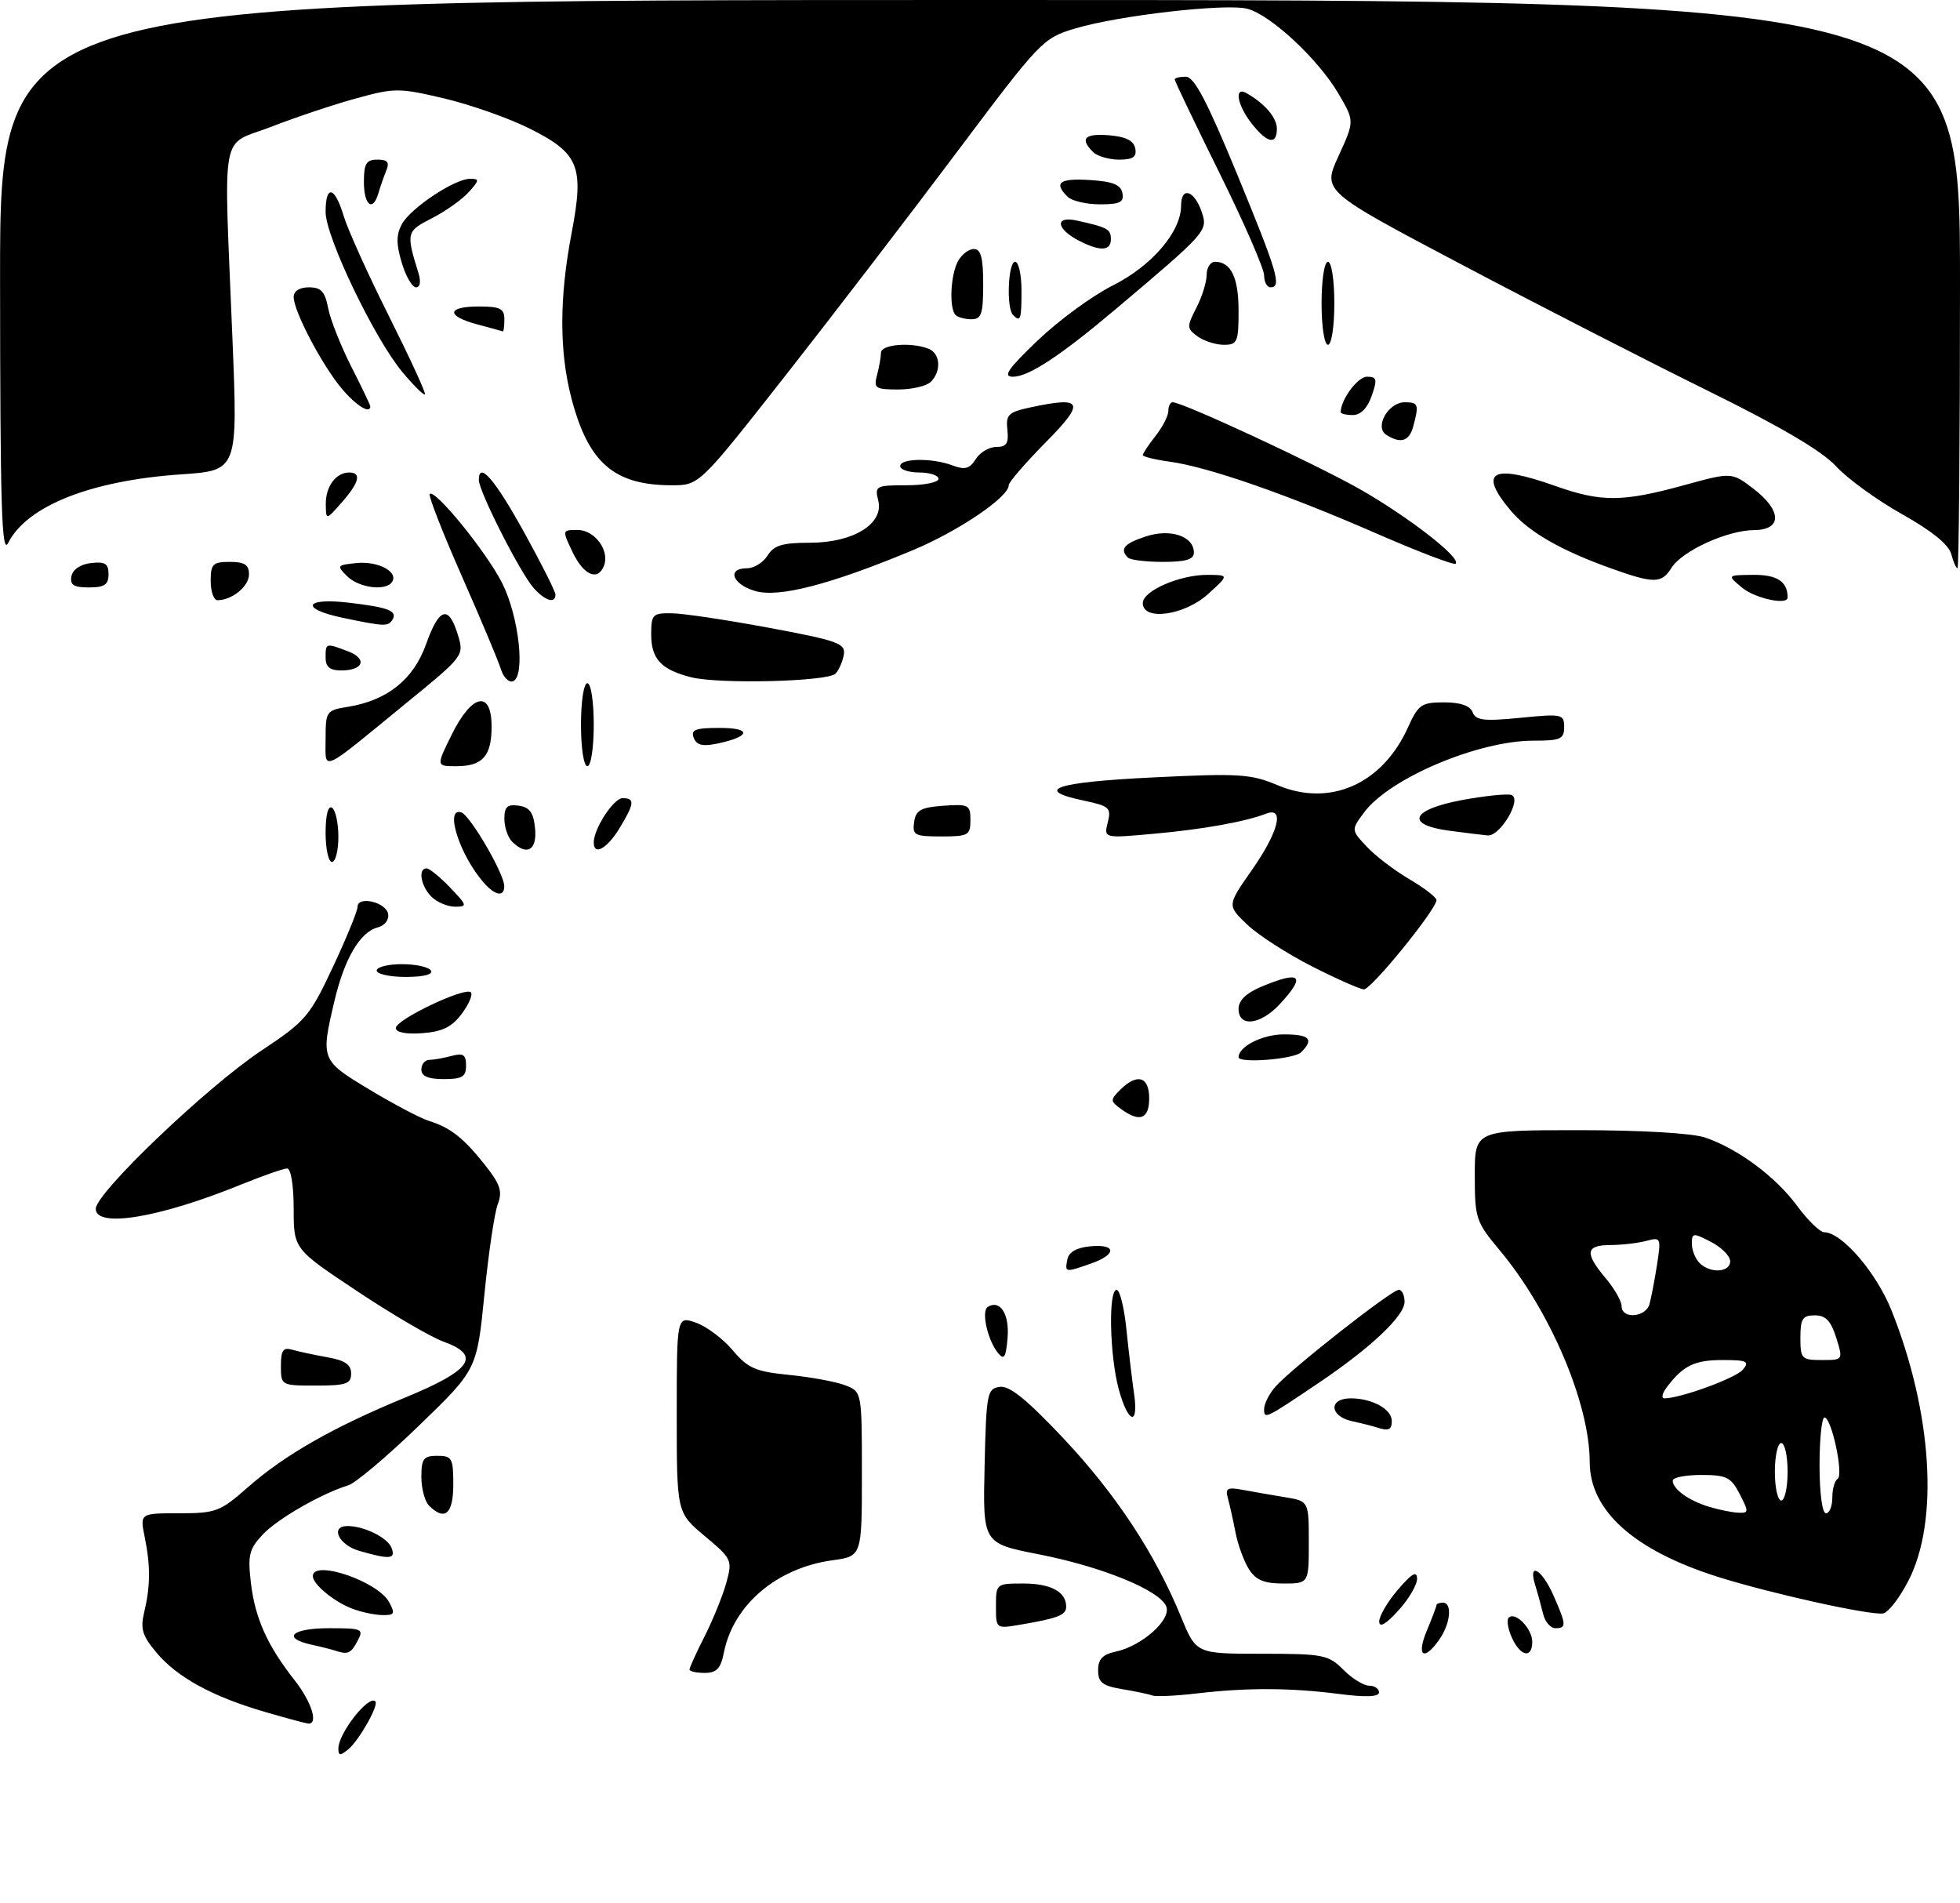 <?xml version="1.0" encoding="UTF-8" standalone="no"?>
<!DOCTYPE svg PUBLIC "-//W3C//DTD SVG 1.1//EN" "http://www.w3.org/Graphics/SVG/1.1/DTD/svg11.dtd" >
<svg xmlns="http://www.w3.org/2000/svg" xmlns:xlink="http://www.w3.org/1999/xlink" version="1.1" viewBox="0 0 307 298">
 <g >
 <path fill="currentColor"
d=" M 298.94 247.52 C 303.73 238.23 302.66 221.26 296.29 205.27 C 293.90 199.29 288.52 193.03 285.72 192.98 C 285.05 192.96 283.15 191.11 281.50 188.87 C 278.15 184.31 272.24 179.91 267.10 178.16 C 265.07 177.47 257.12 177.00 247.35 177.00 C 231.00 177.00 231.00 177.00 231.00 184.07 C 231.00 190.83 231.17 191.35 234.91 195.82 C 242.82 205.29 248.99 219.80 249.00 228.96 C 249.01 236.60 255.94 242.81 269.08 246.96 C 277.26 249.54 292.78 252.98 294.94 252.69 C 295.74 252.58 297.54 250.26 298.94 247.52 Z  M 53.00 273.84 C 53.00 271.46 57.74 265.41 58.79 266.46 C 59.37 267.04 56.26 272.54 54.57 273.95 C 53.27 275.02 53.00 275.00 53.00 273.84 Z  M 41.50 268.11 C 33.31 265.73 27.77 262.70 24.54 258.86 C 22.31 256.22 21.96 255.08 22.57 252.57 C 23.56 248.45 23.59 245.25 22.67 240.75 C 21.91 237.00 21.91 237.00 28.05 237.00 C 33.80 237.00 34.49 236.74 38.76 232.98 C 44.59 227.85 52.16 223.53 63.50 218.86 C 73.88 214.58 75.45 212.29 69.49 210.13 C 67.51 209.42 61.42 205.86 55.95 202.22 C 46.00 195.61 46.00 195.61 46.00 189.30 C 46.00 185.69 45.57 183.00 44.98 183.00 C 44.42 183.00 41.16 184.14 37.73 185.53 C 24.99 190.72 15.00 192.38 15.00 189.31 C 15.00 186.84 32.40 170.22 40.94 164.54 C 47.88 159.93 48.51 159.19 52.15 151.43 C 54.27 146.91 56.00 142.68 56.00 142.03 C 56.00 140.26 60.43 141.26 60.79 143.12 C 60.97 144.05 60.27 144.96 59.15 145.25 C 56.39 145.97 53.94 150.15 52.38 156.79 C 50.22 165.95 50.27 166.07 57.88 170.65 C 61.67 172.93 65.83 175.12 67.13 175.53 C 70.55 176.60 72.55 178.16 75.92 182.39 C 78.37 185.48 78.73 186.58 77.97 188.59 C 77.45 189.94 76.51 196.32 75.87 202.77 C 74.70 214.50 74.70 214.50 65.65 223.25 C 60.68 228.06 55.68 232.28 54.55 232.62 C 50.27 233.95 43.41 237.90 41.11 240.37 C 39.03 242.60 38.79 243.58 39.30 247.91 C 39.96 253.46 41.87 257.71 46.14 263.14 C 48.83 266.57 49.92 270.09 48.25 269.93 C 47.84 269.89 44.80 269.07 41.50 268.11 Z  M 180.50 265.54 C 179.95 265.33 177.81 264.88 175.75 264.54 C 172.67 264.02 172.00 263.49 172.00 261.58 C 172.00 259.85 172.70 259.10 174.75 258.67 C 178.86 257.79 183.48 253.68 182.68 251.61 C 181.71 249.08 172.68 245.38 162.72 243.43 C 153.94 241.71 153.94 241.71 154.22 229.61 C 154.48 218.18 154.62 217.48 156.59 217.20 C 158.12 216.98 160.84 219.18 166.59 225.29 C 174.77 233.98 180.92 243.30 185.00 253.25 C 187.37 259.00 187.37 259.00 197.64 259.00 C 207.26 259.00 208.07 259.16 210.41 261.50 C 211.78 262.88 213.60 264.00 214.45 264.00 C 215.30 264.00 216.00 264.47 216.00 265.05 C 216.00 265.76 213.95 265.84 209.75 265.30 C 202.09 264.32 195.39 264.29 187.50 265.21 C 184.20 265.60 181.05 265.74 180.50 265.54 Z  M 108.00 261.47 C 108.00 261.17 109.07 258.81 110.39 256.22 C 111.70 253.62 113.22 249.87 113.77 247.87 C 114.74 244.34 114.64 244.12 110.39 240.57 C 106.00 236.90 106.00 236.90 106.00 221.50 C 106.00 206.10 106.00 206.10 109.01 207.15 C 110.67 207.73 113.25 209.67 114.76 211.46 C 117.14 214.29 118.31 214.80 123.60 215.33 C 126.96 215.66 130.90 216.39 132.35 216.94 C 135.00 217.95 135.00 217.95 135.00 230.84 C 135.00 243.73 135.00 243.73 130.39 244.36 C 121.69 245.55 114.88 251.33 113.39 258.79 C 112.89 261.32 112.25 262.00 110.38 262.00 C 109.07 262.00 108.00 261.76 108.00 261.47 Z  M 52.50 258.51 C 51.95 258.33 50.26 257.90 48.75 257.57 C 44.06 256.53 45.72 255.00 51.54 255.00 C 56.76 255.00 57.01 255.11 56.00 257.00 C 54.95 258.97 54.48 259.17 52.50 258.51 Z  M 223.49 255.38 C 224.32 253.39 225.00 251.59 225.00 251.38 C 225.00 251.17 225.45 251.00 226.00 251.00 C 227.51 251.00 227.20 254.27 225.44 256.78 C 223.01 260.25 221.81 259.39 223.49 255.38 Z  M 236.82 256.50 C 236.19 255.12 235.96 253.70 236.31 253.35 C 237.33 252.33 240.00 255.06 240.00 257.12 C 240.00 259.80 238.16 259.44 236.82 256.50 Z  M 156.00 251.55 C 156.00 248.03 156.04 248.00 160.30 248.00 C 164.59 248.00 167.00 249.30 167.00 251.63 C 167.00 252.95 165.70 253.45 159.75 254.46 C 156.00 255.09 156.00 255.09 156.00 251.55 Z  M 216.03 253.96 C 216.01 253.12 217.33 250.87 218.96 248.96 C 221.14 246.42 221.93 245.96 221.96 247.23 C 221.98 248.19 220.66 250.44 219.03 252.23 C 217.08 254.38 216.05 254.97 216.03 253.96 Z  M 241.70 252.75 C 241.40 251.51 240.85 249.49 240.46 248.25 C 239.30 244.51 241.50 245.73 243.31 249.84 C 245.36 254.48 245.39 255.00 243.62 255.00 C 242.86 255.00 241.99 253.99 241.70 252.75 Z  M 55.02 251.88 C 52.18 250.75 49.00 248.09 49.00 246.85 C 49.00 244.19 59.22 247.67 60.95 250.92 C 61.94 252.75 61.80 252.99 59.79 252.94 C 58.53 252.90 56.38 252.43 55.02 251.88 Z  M 195.62 245.75 C 194.84 244.51 193.89 241.93 193.52 240.00 C 193.15 238.07 192.61 235.67 192.33 234.65 C 191.88 233.08 192.24 232.88 194.65 233.33 C 196.22 233.62 199.19 234.14 201.25 234.48 C 205.00 235.09 205.00 235.09 205.00 241.55 C 205.00 248.00 205.00 248.00 201.02 248.00 C 197.99 248.00 196.71 247.47 195.62 245.75 Z  M 56.25 242.88 C 53.04 241.95 51.66 239.00 54.43 239.00 C 57.05 239.00 60.72 240.82 61.33 242.42 C 62.01 244.19 61.08 244.27 56.25 242.88 Z  M 67.20 235.80 C 66.54 235.14 66.00 233.12 66.00 231.30 C 66.00 228.45 66.34 228.00 68.50 228.00 C 70.80 228.00 71.00 228.37 71.00 232.50 C 71.00 237.11 69.67 238.27 67.20 235.80 Z  M 215.50 223.51 C 214.95 223.33 213.26 222.90 211.75 222.57 C 208.22 221.79 208.07 219.00 211.57 219.00 C 214.92 219.00 218.00 220.69 218.00 222.54 C 218.00 223.97 217.49 224.17 215.50 223.51 Z  M 175.21 217.49 C 173.80 212.21 173.59 202.00 174.90 202.00 C 175.40 202.00 176.09 204.81 176.44 208.25 C 176.79 211.69 177.33 216.19 177.63 218.25 C 178.39 223.49 176.67 222.94 175.21 217.49 Z  M 198.00 220.67 C 198.00 219.87 198.79 218.31 199.75 217.20 C 202.14 214.44 217.97 202.00 219.10 202.00 C 219.59 202.00 220.00 202.85 220.00 203.88 C 220.00 206.10 214.64 211.15 206.40 216.68 C 198.10 222.27 198.00 222.31 198.00 220.67 Z  M 44.00 213.93 C 44.00 211.48 44.35 210.97 45.75 211.38 C 46.71 211.66 49.19 212.19 51.25 212.56 C 54.03 213.05 55.00 213.71 55.00 215.11 C 55.00 216.73 54.23 217.00 49.50 217.00 C 44.03 217.00 44.00 216.98 44.00 213.93 Z  M 156.33 211.91 C 154.69 209.91 153.66 205.33 154.72 204.68 C 156.64 203.48 158.13 205.80 157.82 209.52 C 157.56 212.60 157.27 213.06 156.33 211.91 Z  M 167.18 197.25 C 167.40 196.10 168.62 195.39 170.76 195.19 C 174.90 194.79 174.96 196.47 170.85 197.90 C 166.80 199.31 166.79 199.31 167.18 197.25 Z  M 175.58 173.68 C 173.89 172.45 173.88 172.26 175.46 170.68 C 178.11 168.04 180.00 168.59 180.00 172.00 C 180.00 175.27 178.52 175.83 175.58 173.68 Z  M 66.00 167.50 C 66.00 166.68 66.56 165.99 67.25 165.99 C 67.94 165.98 69.51 165.70 70.75 165.37 C 72.56 164.88 73.00 165.18 73.00 166.88 C 73.00 168.64 72.40 169.00 69.50 169.00 C 67.06 169.00 66.00 168.55 66.00 167.50 Z  M 194.00 165.57 C 194.00 163.90 197.76 162.00 201.07 162.00 C 205.14 162.00 205.86 162.74 203.80 164.80 C 202.71 165.89 194.00 166.58 194.00 165.57 Z  M 62.00 161.00 C 62.00 159.68 72.85 154.52 73.75 155.41 C 74.09 155.75 73.45 157.26 72.33 158.77 C 70.79 160.84 69.30 161.57 66.15 161.81 C 63.59 162.00 62.00 161.69 62.00 161.00 Z  M 194.00 158.01 C 194.00 156.68 195.18 155.53 197.62 154.51 C 203.76 151.95 204.61 152.78 200.46 157.26 C 197.43 160.53 194.00 160.93 194.00 158.01 Z  M 205.50 151.35 C 201.65 149.39 197.08 146.45 195.35 144.80 C 192.20 141.80 192.20 141.80 196.10 136.24 C 200.25 130.30 201.27 126.30 198.33 127.43 C 195.00 128.71 188.34 129.90 180.70 130.58 C 172.89 131.29 172.89 131.29 173.51 128.80 C 174.09 126.52 173.77 126.24 169.82 125.40 C 161.74 123.70 165.21 122.51 180.50 121.76 C 194.07 121.09 195.93 121.21 200.05 122.95 C 208.29 126.45 216.52 122.82 220.53 113.93 C 222.15 110.34 222.64 110.00 226.18 110.00 C 228.76 110.00 230.26 110.52 230.66 111.55 C 231.15 112.83 232.42 112.98 238.13 112.42 C 244.68 111.77 245.00 111.84 245.00 113.87 C 245.00 115.75 244.43 116.00 240.19 116.00 C 231.53 116.00 217.62 121.89 213.66 127.24 C 211.63 129.98 211.63 129.98 214.06 132.58 C 215.40 134.02 218.41 136.32 220.75 137.69 C 223.09 139.07 225.00 140.54 225.00 140.96 C 225.00 142.41 214.77 155.00 213.63 154.95 C 213.01 154.92 209.35 153.30 205.50 151.35 Z  M 59.00 152.00 C 59.00 151.45 60.77 151.00 62.94 151.00 C 65.11 151.00 67.16 151.45 67.50 152.00 C 67.88 152.61 66.34 153.00 63.56 153.00 C 61.05 153.00 59.00 152.55 59.00 152.00 Z  M 67.57 140.43 C 65.91 138.77 65.44 136.00 66.81 136.00 C 67.26 136.00 68.92 137.35 70.50 139.00 C 73.20 141.82 73.24 142.00 71.26 142.00 C 70.09 142.00 68.44 141.29 67.57 140.43 Z  M 75.78 138.25 C 72.00 133.95 69.58 126.38 72.25 127.23 C 73.63 127.68 78.94 136.77 78.98 138.75 C 79.01 140.52 77.57 140.30 75.78 138.25 Z  M 51.00 130.44 C 51.00 127.66 51.39 126.12 52.00 126.50 C 52.55 126.84 53.00 128.89 53.00 131.06 C 53.00 133.23 52.55 135.00 52.00 135.00 C 51.45 135.00 51.00 132.95 51.00 130.44 Z  M 80.20 131.80 C 79.54 131.14 79.00 129.53 79.00 128.23 C 79.00 126.35 79.46 125.93 81.25 126.18 C 82.97 126.43 83.57 127.26 83.81 129.75 C 84.14 133.18 82.51 134.11 80.20 131.80 Z  M 93.00 131.95 C 93.00 129.78 96.11 125.00 97.53 125.00 C 99.48 125.00 99.38 125.86 97.01 129.75 C 95.08 132.92 93.00 134.06 93.00 131.95 Z  M 143.18 128.75 C 143.45 126.88 144.22 126.45 147.75 126.19 C 151.72 125.91 152.00 126.05 152.00 128.44 C 152.00 130.81 151.67 131.00 147.43 131.00 C 143.26 131.00 142.89 130.80 143.18 128.75 Z  M 227.00 130.10 C 220.02 129.17 221.02 126.79 229.00 125.30 C 232.57 124.64 236.05 124.28 236.73 124.50 C 238.47 125.09 234.98 131.03 233.00 130.84 C 232.18 130.76 229.47 130.43 227.00 130.10 Z  M 51.00 115.69 C 51.00 111.39 51.11 111.24 54.54 110.69 C 60.67 109.69 64.77 106.40 66.72 100.93 C 68.77 95.17 70.26 94.69 71.69 99.34 C 72.72 102.69 72.72 102.69 63.66 110.09 C 49.92 121.34 51.00 120.86 51.00 115.69 Z  M 70.78 115.00 C 73.94 108.62 77.00 108.03 77.00 113.80 C 77.00 118.42 75.59 120.00 71.45 120.00 C 68.31 120.00 68.31 120.00 70.78 115.00 Z  M 91.00 113.50 C 91.00 109.83 91.44 107.00 92.00 107.00 C 92.56 107.00 93.00 109.83 93.00 113.50 C 93.00 117.17 92.56 120.00 92.00 120.00 C 91.44 120.00 91.00 117.17 91.00 113.50 Z  M 108.66 115.55 C 108.17 114.29 108.92 114.00 112.73 114.00 C 117.79 114.00 117.60 115.35 112.38 116.45 C 110.05 116.94 109.10 116.71 108.66 115.55 Z  M 78.46 104.81 C 78.07 103.54 75.30 96.94 72.30 90.15 C 69.31 83.36 67.06 77.60 67.31 77.36 C 68.13 76.54 76.18 86.44 78.64 91.29 C 81.29 96.51 82.34 105.99 80.33 106.70 C 79.69 106.92 78.85 106.07 78.46 104.81 Z  M 108.26 106.07 C 103.58 104.89 102.00 103.21 102.00 99.38 C 102.00 96.22 102.22 96.00 105.25 96.05 C 107.04 96.07 113.90 97.10 120.50 98.33 C 131.28 100.34 132.47 100.77 132.17 102.54 C 131.98 103.62 131.40 104.95 130.87 105.50 C 129.67 106.75 112.65 107.17 108.26 106.07 Z  M 51.00 103.00 C 51.00 100.69 51.02 100.68 54.50 102.00 C 57.58 103.17 56.94 105.00 53.44 105.00 C 51.67 105.00 51.00 104.45 51.00 103.00 Z  M 53.75 96.77 C 46.95 95.36 47.62 93.56 54.64 94.39 C 60.88 95.12 62.31 95.68 61.46 97.07 C 60.79 98.14 60.20 98.12 53.75 96.77 Z  M 179.00 94.45 C 179.00 92.52 184.84 89.99 189.22 90.03 C 192.50 90.06 192.50 90.06 189.23 93.03 C 185.54 96.39 179.00 97.30 179.00 94.45 Z  M 33.00 91.00 C 33.00 88.33 33.33 88.00 36.00 88.00 C 38.32 88.00 39.00 88.45 39.00 89.96 C 39.00 91.83 36.35 94.00 34.07 94.00 C 33.48 94.00 33.00 92.65 33.00 91.00 Z  M 83.63 92.14 C 81.54 89.84 75.01 76.98 75.00 75.17 C 75.00 72.16 77.51 75.07 82.12 83.41 C 84.80 88.27 87.00 92.64 87.00 93.12 C 87.00 94.58 85.41 94.11 83.63 92.14 Z  M 118.25 92.55 C 114.69 91.49 113.81 89.00 116.99 89.00 C 118.09 89.00 119.55 88.10 120.23 87.00 C 121.23 85.40 122.56 85.00 126.84 85.00 C 133.67 85.00 138.48 82.03 137.56 78.38 C 136.99 76.11 137.20 76.00 141.98 76.00 C 144.74 76.00 147.00 75.55 147.00 75.00 C 147.00 74.45 145.65 74.00 144.00 74.00 C 142.35 74.00 141.00 73.55 141.00 73.00 C 141.00 71.75 146.07 71.69 149.25 72.91 C 151.14 73.62 151.89 73.41 152.83 71.91 C 153.48 70.86 154.93 70.00 156.05 70.00 C 157.65 70.00 158.02 69.44 157.79 67.32 C 157.53 64.92 157.93 64.54 161.50 63.78 C 169.67 62.04 170.04 62.96 163.75 69.32 C 160.59 72.52 158.00 75.52 158.00 75.99 C 158.00 77.85 150.16 83.16 143.02 86.15 C 130.08 91.55 121.95 93.66 118.25 92.55 Z  M 272.86 92.03 C 270.50 90.07 270.50 90.07 274.64 90.03 C 278.36 90.00 280.00 91.09 280.00 93.58 C 280.00 94.83 274.89 93.72 272.86 92.03 Z  M 11.19 90.25 C 11.39 89.19 12.61 88.37 14.26 88.18 C 16.46 87.93 17.00 88.27 17.00 89.93 C 17.00 91.57 16.37 92.00 13.93 92.00 C 11.54 92.00 10.93 91.61 11.19 90.25 Z  M 54.38 90.25 C 52.70 88.58 52.77 88.49 55.88 88.18 C 59.22 87.85 62.40 89.54 61.43 91.11 C 60.50 92.62 56.24 92.09 54.38 90.25 Z  M 252.49 89.07 C 244.51 86.23 239.45 83.32 236.63 79.97 C 231.46 73.83 233.70 72.59 243.59 76.10 C 250.81 78.66 254.11 78.64 263.74 76.00 C 271.23 73.94 271.23 73.94 274.62 76.52 C 279.11 79.95 279.18 82.99 274.75 83.02 C 270.54 83.05 263.47 86.28 261.81 88.93 C 260.27 91.40 259.08 91.42 252.49 89.07 Z  M 89.70 86.50 C 88.03 83.00 88.03 83.00 90.48 83.00 C 93.14 83.00 95.52 86.21 94.61 88.58 C 93.66 91.06 91.43 90.12 89.70 86.50 Z  M 215.50 83.51 C 201.51 77.40 189.25 73.14 183.25 72.31 C 180.91 71.99 179.00 71.52 179.00 71.27 C 179.00 71.02 179.90 69.67 181.00 68.27 C 182.10 66.87 183.00 65.12 183.00 64.37 C 183.00 63.61 183.31 63.00 183.68 63.00 C 185.26 63.00 206.09 72.68 213.05 76.64 C 220.69 81.00 228.92 87.40 228.00 88.28 C 227.72 88.54 222.10 86.39 215.50 83.51 Z  M 305.62 86.75 C 305.23 85.29 302.54 83.11 297.93 80.53 C 294.02 78.34 289.37 74.97 287.59 73.03 C 285.39 70.63 278.93 66.83 267.43 61.16 C 258.12 56.57 240.74 47.67 228.82 41.37 C 207.14 29.93 207.14 29.93 209.65 24.45 C 212.17 18.96 212.17 18.96 209.65 14.67 C 206.49 9.27 198.98 2.28 195.35 1.37 C 191.90 0.51 175.22 2.42 168.37 4.47 C 163.36 5.97 162.94 6.41 149.93 23.75 C 142.61 33.51 130.53 49.26 123.08 58.75 C 109.53 76.00 109.53 76.00 105.23 76.00 C 96.18 76.00 92.14 72.49 89.49 62.32 C 87.59 55.00 87.60 46.60 89.53 36.52 C 91.53 26.03 90.72 24.02 82.91 20.11 C 79.68 18.50 73.69 16.39 69.59 15.42 C 62.51 13.75 61.82 13.75 55.82 15.40 C 52.34 16.35 46.35 18.35 42.50 19.85 C 34.35 23.01 35.04 19.27 36.41 53.09 C 37.25 73.69 37.25 73.69 28.38 74.29 C 14.23 75.26 4.22 79.22 1.28 85.03 C 0.26 87.04 0.03 79.40 0.01 43.75 C 0.00 0.00 0.00 0.00 153.50 0.00 C 307.00 0.00 307.00 0.00 307.00 44.50 C 307.00 68.98 306.82 89.00 306.61 89.00 C 306.39 89.00 305.95 87.99 305.62 86.75 Z  M 176.67 87.33 C 175.34 86.00 176.07 85.13 179.45 84.02 C 183.32 82.74 187.00 83.97 187.00 86.54 C 187.00 87.62 185.74 88.00 182.17 88.00 C 179.51 88.00 177.03 87.70 176.67 87.33 Z  M 51.03 78.95 C 51.00 76.19 52.62 74.00 54.70 74.00 C 56.66 74.00 56.27 75.58 53.53 78.69 C 51.06 81.50 51.06 81.50 51.03 78.95 Z  M 217.15 68.11 C 215.23 66.90 217.44 63.00 220.04 63.00 C 222.16 63.00 222.28 63.34 221.37 66.75 C 220.74 69.11 219.41 69.54 217.15 68.11 Z  M 210.00 64.55 C 210.00 62.59 212.66 59.00 214.11 59.00 C 215.66 59.00 215.76 59.40 214.85 62.00 C 214.18 63.92 213.12 65.00 211.90 65.00 C 210.86 65.00 210.00 64.80 210.00 64.55 Z  M 53.53 60.86 C 50.44 57.18 46.00 48.74 46.00 46.53 C 46.00 45.58 46.91 45.00 48.39 45.00 C 50.29 45.00 50.90 45.66 51.40 48.25 C 51.74 50.04 53.37 54.15 55.01 57.39 C 56.66 60.63 58.00 63.44 58.00 63.64 C 58.00 64.91 55.78 63.53 53.53 60.86 Z  M 63.05 58.30 C 58.66 53.06 51.00 37.10 51.00 33.20 C 51.00 28.85 52.43 29.16 53.83 33.82 C 54.46 35.92 57.65 42.99 60.93 49.53 C 64.21 56.08 66.75 61.59 66.56 61.77 C 66.38 61.95 64.80 60.39 63.05 58.30 Z  M 137.37 58.75 C 137.70 57.51 137.98 55.94 137.99 55.25 C 138.00 53.94 142.64 53.54 145.42 54.61 C 147.29 55.33 147.49 58.11 145.80 59.80 C 145.14 60.46 142.84 61.00 140.68 61.00 C 137.11 61.00 136.82 60.80 137.37 58.75 Z  M 162.55 53.31 C 165.82 50.18 171.10 46.31 174.28 44.72 C 180.44 41.62 185.00 36.30 185.00 32.18 C 185.00 29.13 187.11 29.82 188.25 33.26 C 189.21 36.14 188.98 36.41 174.94 48.26 C 166.11 55.72 161.13 59.00 158.66 59.00 C 157.03 59.00 157.85 57.80 162.55 53.31 Z  M 187.57 52.68 C 185.88 51.44 185.87 51.16 187.38 48.23 C 188.27 46.51 189.00 44.18 189.00 43.05 C 189.00 41.92 189.59 41.00 190.30 41.00 C 192.82 41.00 194.00 43.46 194.00 48.70 C 194.00 53.57 193.81 54.00 191.69 54.00 C 190.42 54.00 188.57 53.40 187.57 52.68 Z  M 207.00 47.50 C 207.00 43.83 207.44 41.00 208.00 41.00 C 208.56 41.00 209.00 43.83 209.00 47.50 C 209.00 51.17 208.56 54.00 208.00 54.00 C 207.44 54.00 207.00 51.17 207.00 47.50 Z  M 74.75 50.80 C 69.83 49.49 69.96 48.00 75.00 48.00 C 78.33 48.00 79.00 48.33 79.00 50.00 C 79.00 51.10 78.89 51.95 78.75 51.90 C 78.61 51.84 76.81 51.35 74.75 50.80 Z  M 149.67 49.33 C 148.65 48.31 148.87 43.10 150.04 40.93 C 150.60 39.87 151.73 39.00 152.54 39.00 C 153.64 39.00 154.00 40.34 154.00 44.50 C 154.00 49.17 153.72 50.00 152.17 50.00 C 151.16 50.00 150.03 49.70 149.67 49.33 Z  M 158.67 49.33 C 157.60 48.27 157.90 41.00 159.00 41.00 C 159.55 41.00 160.00 43.02 160.00 45.50 C 160.00 50.08 159.85 50.51 158.67 49.33 Z  M 62.93 41.15 C 62.05 38.23 62.05 36.77 62.93 35.13 C 64.28 32.61 71.20 28.00 73.64 28.00 C 75.13 28.00 75.10 28.23 73.40 30.11 C 72.36 31.26 69.77 33.10 67.65 34.18 C 63.64 36.22 63.59 36.46 65.54 42.75 C 65.96 44.12 65.81 45.00 65.16 45.00 C 64.56 45.00 63.56 43.27 62.93 41.15 Z  M 198.00 43.12 C 198.00 42.08 194.85 34.86 191.00 27.07 C 187.15 19.28 184.00 12.70 184.00 12.45 C 184.00 12.20 184.79 12.01 185.75 12.02 C 187.06 12.03 189.07 15.86 193.77 27.27 C 200.12 42.69 200.80 45.00 199.00 45.00 C 198.45 45.00 198.00 44.15 198.00 43.12 Z  M 169.08 37.74 C 165.42 35.87 165.14 33.77 168.65 34.54 C 173.48 35.60 174.00 35.89 174.00 37.47 C 174.00 39.31 172.34 39.40 169.08 37.74 Z  M 57.00 28.50 C 57.00 25.61 57.37 25.00 59.11 25.00 C 60.72 25.00 61.05 25.41 60.49 26.75 C 60.10 27.71 59.55 29.29 59.27 30.25 C 58.41 33.25 57.00 32.17 57.00 28.50 Z  M 167.20 30.80 C 165.00 28.60 165.96 27.89 170.74 28.20 C 174.31 28.42 175.56 28.93 175.81 30.25 C 176.08 31.67 175.42 32.00 172.27 32.00 C 170.14 32.00 167.86 31.46 167.20 30.80 Z  M 171.20 23.80 C 169.09 21.69 169.90 20.87 173.74 21.19 C 176.36 21.41 177.58 22.03 177.82 23.25 C 178.07 24.59 177.47 25.00 175.27 25.00 C 173.69 25.00 171.86 24.46 171.20 23.80 Z  M 196.07 19.37 C 193.77 16.44 193.26 13.46 195.25 14.59 C 198.12 16.23 200.00 18.43 200.00 20.15 C 200.00 22.75 198.50 22.45 196.07 19.37 Z  M 267.69 235.98 C 264.54 235.04 262.00 233.21 262.00 231.88 C 262.00 231.39 264.01 231.00 266.47 231.00 C 270.43 231.00 271.13 231.34 272.50 234.00 C 273.94 236.79 273.93 236.99 272.28 236.91 C 271.30 236.87 269.23 236.45 267.69 235.98 Z  M 285.00 229.50 C 285.00 225.38 285.35 222.00 285.77 222.00 C 286.89 222.00 288.81 231.00 287.83 231.61 C 287.37 231.89 287.00 233.22 287.00 234.56 C 287.00 235.90 286.55 237.00 286.00 237.00 C 285.42 237.00 285.00 233.83 285.00 229.50 Z  M 278.00 230.50 C 278.00 228.03 278.45 226.00 279.00 226.00 C 279.55 226.00 280.00 228.03 280.00 230.50 C 280.00 232.97 279.55 235.00 279.00 235.00 C 278.45 235.00 278.00 232.97 278.00 230.50 Z  M 261.08 217.25 C 263.63 213.87 265.42 213.00 269.81 213.00 C 273.63 213.00 274.07 213.21 273.00 214.50 C 271.91 215.82 263.21 219.00 260.70 219.00 C 260.18 219.00 260.35 218.21 261.08 217.25 Z  M 282.00 209.50 C 282.00 206.53 282.34 206.00 284.26 206.00 C 285.96 206.00 286.78 206.86 287.61 209.50 C 288.70 213.00 288.70 213.00 285.35 213.00 C 282.19 213.00 282.00 212.80 282.00 209.50 Z  M 254.00 204.58 C 254.00 203.79 252.88 201.82 251.50 200.18 C 248.17 196.23 248.35 195.00 252.25 194.99 C 254.04 194.98 256.56 194.69 257.86 194.34 C 260.15 193.73 260.20 193.84 259.54 198.10 C 259.16 200.52 258.63 203.29 258.36 204.25 C 257.77 206.34 254.00 206.62 254.00 204.58 Z  M 266.20 197.80 C 265.54 197.14 265.00 195.78 265.00 194.77 C 265.00 193.07 265.20 193.05 268.00 194.50 C 269.65 195.35 271.00 196.71 271.00 197.53 C 271.00 199.30 267.88 199.48 266.20 197.80 Z "/>
</g>
</svg>
